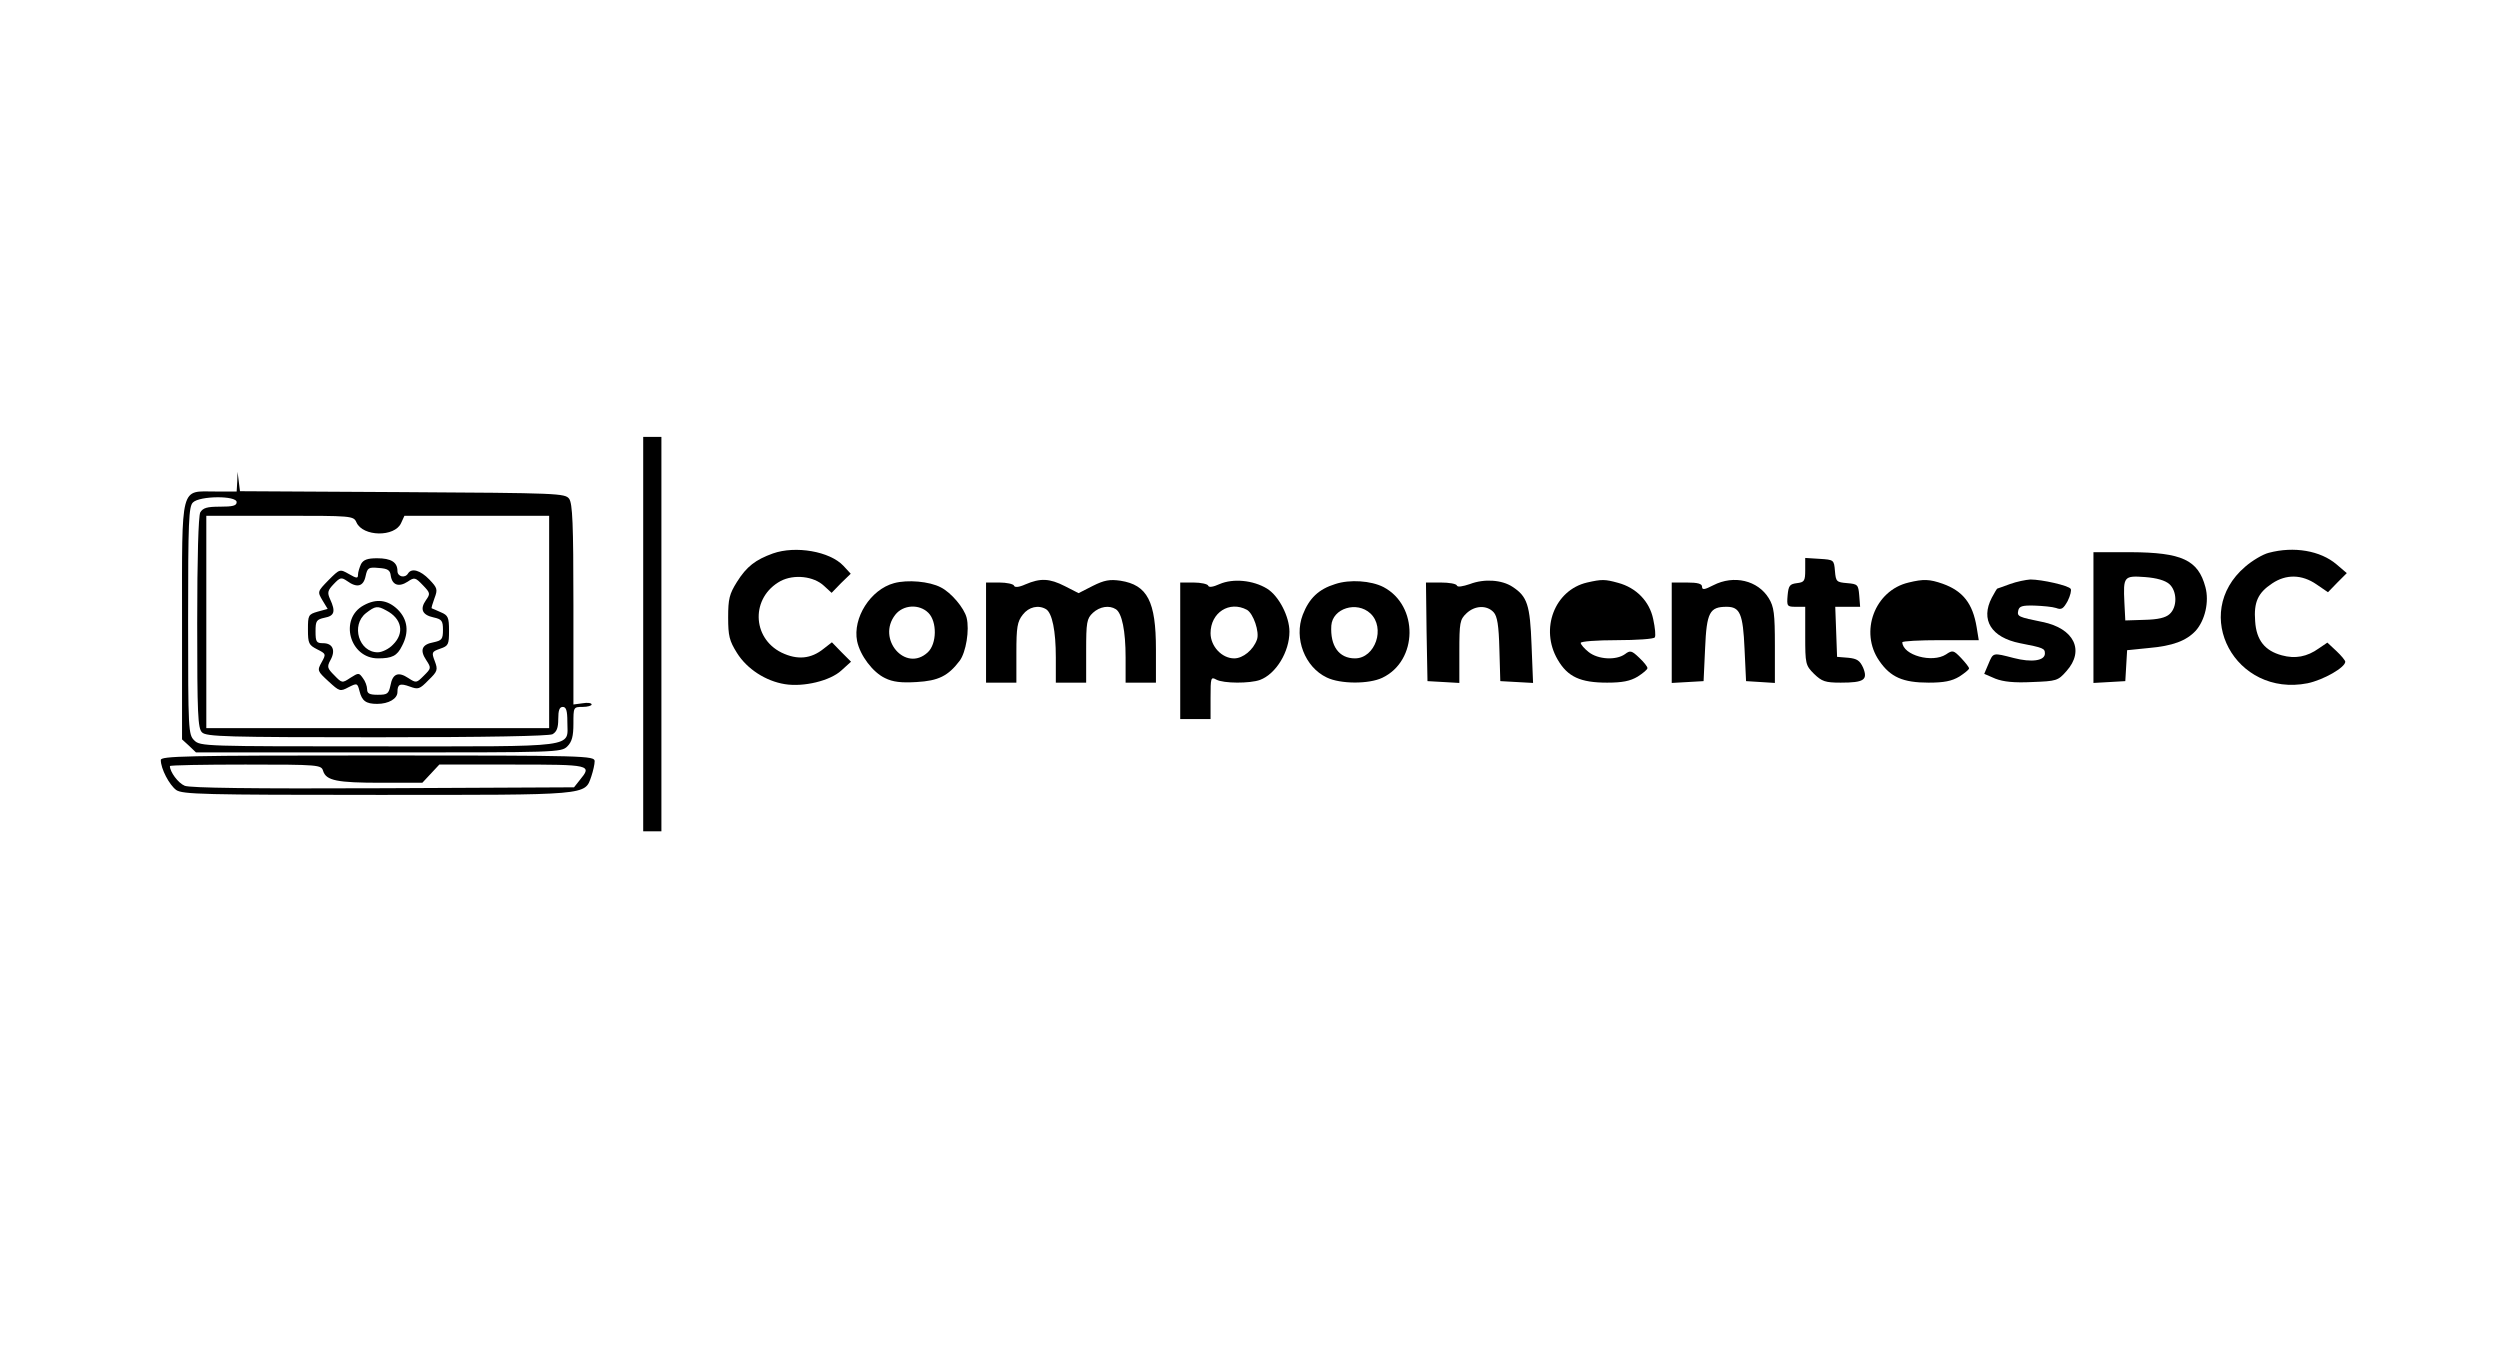 <?xml version="1.0" standalone="no"?>
<!DOCTYPE svg PUBLIC "-//W3C//DTD SVG 20010904//EN"
 "http://www.w3.org/TR/2001/REC-SVG-20010904/DTD/svg10.dtd">
<svg version="1.0" xmlns="http://www.w3.org/2000/svg"
 width="824pt" height="449pt" viewBox="0 0 824 449"
 preserveAspectRatio="xMidYMid meet">
<g transform="translate(0,449) scale(0.1,-0.1)" fill="#000000" stroke="none"> <path d="M2120 2400 l0 -650 30 0 30 0 0 650 0 650 -30 0 -30 0 0 -650z"/> <path d="M782 2903 l-2 -33 -70 0 c-117 0 -110 29 -110 -428 l0 -389 23 -21 23 -22 602 0 c589 0 602 0 622 20 15 15 20 33 20 75 0 54 0 55 30 55 17 0 30 4 30 8 0 5 -13 7 -30 4 l-30 -4 0 329 c0 268 -3 333 -14 349 -14 18 -33 19 -550 22 l-535 3 -4 32 -4 32 -1 -32z m-2 -68 c0 -12 -13 -15 -55 -15 -43 0 -56 -4 -65 -19 -6 -13 -10 -146 -10 -365 0 -300 2 -347 16 -360 14 -14 80 -16 575 -16 367 0 567 4 580 10 14 8 19 21 19 50 0 29 4 40 15 40 11 0 15 -12 15 -49 0 -87 46 -81 -621 -81 -576 0 -589 0 -609 20 -19 19 -20 33 -20 394 0 327 2 377 16 390 22 22 144 23 144 1z m395 -67 c21 -47 126 -49 147 -2 l11 24 239 0 238 0 0 -350 0 -350 -565 0 -565 0 0 350 0 350 243 0 c239 0 242 0 252 -22z"/> <path d="M1190 2631 c-5 -11 -10 -27 -10 -35 0 -13 -4 -13 -30 2 -30 17 -30 17 -67 -20 -37 -38 -37 -38 -20 -67 l17 -28 -33 -9 c-31 -9 -32 -12 -32 -59 0 -46 3 -51 30 -65 30 -15 30 -16 15 -43 -15 -27 -14 -29 23 -63 36 -33 38 -34 66 -19 28 14 29 14 36 -13 8 -32 21 -42 58 -42 38 0 67 17 67 39 0 26 8 30 41 18 27 -10 32 -9 61 21 30 29 32 34 21 63 -11 29 -10 31 18 41 27 9 29 14 29 59 0 44 -3 51 -27 61 -16 7 -29 13 -30 13 -2 1 3 16 9 33 11 29 10 34 -17 62 -29 30 -58 39 -70 20 -10 -17 -35 -11 -35 8 0 29 -21 42 -67 42 -32 0 -45 -5
-53 -19z m98 -39 c5 -31 27 -38 56 -19 22 15 25 14 50 -12 24 -25 25 -28 10
-49 -21 -30 -12 -49 25 -57 27 -6 31 -11 31 -41 0 -31 -4 -35 -31 -41 -39 -7
-46 -26 -24 -59 17 -26 16 -27 -8 -51 -24 -24 -25 -25 -51 -8 -33 22 -52 15
-59 -24 -6 -28 -10 -31 -42 -31 -27 0 -35 4 -35 18 0 10 -6 27 -14 37 -13 18
-14 18 -41 1 -27 -18 -28 -18 -53 8 -23 23 -25 28 -13 50 18 32 8 56 -24 56
-22 0 -25 4 -25 39 0 35 3 39 30 45 32 6 37 20 18 61 -10 22 -8 29 12 50 21
22 25 23 44 10 33 -24 54 -18 61 16 6 28 10 30 43 27 30 -2 38 -7 40 -26z"/>
<path d="M1199 2495 c-82 -44 -47 -175 47 -175 46 0 63 8 79 41 24 45 19 87
-14 120 -33 32 -70 37 -112 14z m74 -17 c52 -27 61 -75 22 -113 -13 -14 -36
-25 -50 -25 -62 0 -89 89 -39 129 31 24 38 25 67 9z"/>
<path d="M2548 2666 c-58 -21 -87 -43 -119 -94 -25 -40 -29 -56 -29 -117 0
-61 4 -77 29 -117 33 -53 95 -93 158 -103 62 -10 149 11 186 45 l32 29 -32 32
-31 32 -27 -21 c-42 -34 -87 -38 -139 -13 -99 49 -101 183 -3 236 44 23 109
16 143 -16 l25 -23 31 32 32 31 -24 26 c-45 48 -158 67 -232 41z"/>
<path d="M7478 2668 c-20 -5 -55 -26 -78 -46 -181 -155 -32 -431 206 -384 52
11 124 52 124 71 0 4 -13 20 -29 35 l-30 28 -28 -19 c-39 -28 -78 -35 -122
-23 -56 15 -84 50 -88 112 -5 63 9 94 56 125 46 31 98 30 146 -3 l38 -26 31
32 31 31 -34 29 c-53 45 -140 60 -223 38z"/>
<path d="M6900 2454 l0 -215 53 3 52 3 3 51 3 51 70 7 c81 7 125 24 156 57 31
35 45 96 32 144 -24 90 -78 114 -246 115 l-123 0 0 -216z m250 111 c26 -23 27
-76 1 -99 -13 -12 -38 -18 -83 -19 l-63 -2 -3 59 c-4 86 -2 89 68 84 39 -3 66
-11 80 -23z"/>
<path d="M5950 2611 c0 -36 -3 -40 -27 -43 -24 -3 -28 -8 -31 -40 -3 -36 -2
-38 27 -38 l31 0 0 -96 c0 -92 1 -97 29 -125 26 -25 37 -29 88 -29 77 0 90 9
74 49 -11 24 -20 30 -49 33 l-37 3 -3 83 -3 82 41 0 41 0 -3 38 c-3 35 -5 37
-40 40 -35 3 -37 5 -40 40 -3 37 -4 37 -50 40 l-48 3 0 -40z"/>
<path d="M2947 2568 c-78 -21 -137 -115 -122 -191 10 -48 52 -103 92 -122 26
-13 54 -16 104 -13 72 4 104 20 142 70 21 28 33 102 23 142 -8 32 -51 83 -85
100 -38 20 -110 26 -154 14z m113 -98 c29 -29 28 -102 -2 -130 -73 -68 -170
44 -107 124 26 33 79 36 109 6z"/>
<path d="M3380 2564 c-22 -10 -36 -11 -38 -4 -2 5 -24 10 -48 10 l-44 0 0
-165 0 -165 50 0 50 0 0 99 c0 84 3 102 21 125 20 26 52 33 77 18 20 -13 32
-71 32 -159 l0 -83 50 0 50 0 0 105 c0 94 2 106 22 125 23 21 54 26 76 12 20
-13 32 -71 32 -159 l0 -83 50 0 50 0 0 110 c0 158 -28 212 -117 226 -35 5 -53
2 -91 -17 l-47 -24 -45 23 c-51 26 -81 27 -130 6z"/>
<path d="M4020 2565 c-22 -10 -36 -12 -38 -5 -2 5 -24 10 -48 10 l-44 0 0
-225 0 -225 50 0 50 0 0 70 c0 67 1 70 19 60 24 -13 111 -13 144 -1 53 20 97
93 97 159 0 50 -35 118 -74 142 -46 28 -112 34 -156 15z m90 -85 c21 -12 42
-73 33 -98 -12 -34 -46 -62 -75 -62 -41 0 -78 40 -78 83 0 68 62 108 120 77z"/>
<path d="M4401 2565 c-55 -17 -86 -47 -107 -101 -30 -78 7 -173 79 -207 45
-22 139 -22 183 -1 118 56 120 238 4 299 -41 21 -111 26 -159 10z m116 -97
c50 -47 16 -148 -51 -148 -53 0 -82 41 -78 108 4 57 84 82 129 40z"/>
<path d="M4845 2565 c-24 -8 -41 -11 -43 -5 -2 6 -26 10 -53 10 l-49 0 2 -162
3 -163 53 -3 52 -3 0 104 c0 95 2 105 23 125 28 27 68 28 90 4 12 -13 17 -43
19 -122 l3 -105 54 -3 54 -3 -5 125 c-5 133 -14 160 -63 192 -35 23 -93 27
-140 9z"/>
<path d="M5231 2570 c-107 -25 -156 -153 -97 -254 33 -57 75 -76 163 -76 50 0
76 5 101 20 17 11 32 23 32 28 0 5 -12 20 -27 34 -25 24 -30 25 -47 12 -29
-21 -89 -18 -120 7 -14 11 -26 25 -26 30 0 5 53 9 119 9 66 0 122 4 125 9 4 5
1 32 -5 60 -12 59 -56 104 -116 120 -43 12 -54 12 -102 1z"/>
<path d="M5647 2561 c-29 -15 -37 -16 -37 -5 0 10 -14 14 -50 14 l-50 0 0
-166 0 -165 53 3 52 3 5 108 c5 119 15 137 71 137 44 0 54 -23 59 -139 l5
-106 48 -3 47 -3 0 123 c0 106 -3 128 -20 156 -36 59 -115 78 -183 43z"/>
<path d="M6291 2570 c-112 -26 -163 -163 -97 -258 37 -54 78 -72 163 -72 50 0
76 5 101 20 17 11 32 23 32 27 0 4 -12 19 -26 34 -25 26 -28 27 -50 12 -45
-29 -142 -3 -144 40 0 4 57 7 126 7 l126 0 -7 43 c-13 78 -45 119 -112 143
-43 15 -63 16 -112 4z"/>
<path d="M6625 2565 c-22 -8 -41 -15 -42 -15 -1 0 -9 -13 -18 -30 -38 -73 -2
-131 93 -150 77 -15 82 -17 82 -34 0 -24 -44 -30 -102 -15 -70 18 -68 19 -84
-19 l-14 -33 37 -16 c26 -10 61 -14 121 -11 80 3 85 4 113 36 61 68 25 141
-79 162 -79 16 -84 18 -80 37 3 15 13 18 53 17 28 -1 60 -4 72 -8 18 -7 24 -2
38 23 9 18 13 36 10 40 -6 11 -95 31 -133 31 -15 -1 -45 -7 -67 -15z"/>
<path d="M530 1985 c0 -29 28 -82 51 -99 21 -14 88 -16 662 -16 703 0 684 -2
706 61 6 18 11 40 11 50 0 18 -26 19 -715 19 -636 0 -715 -2 -715 -15z m535
-36 c10 -32 46 -39 192 -39 l135 0 28 30 28 30 241 0 c260 0 263 -1 222 -51
l-19 -24 -629 -3 c-436 -2 -636 1 -654 8 -22 9 -49 46 -49 65 0 3 112 5 249 5
243 0 250 -1 256 -21z"/>
</g>
</svg>
